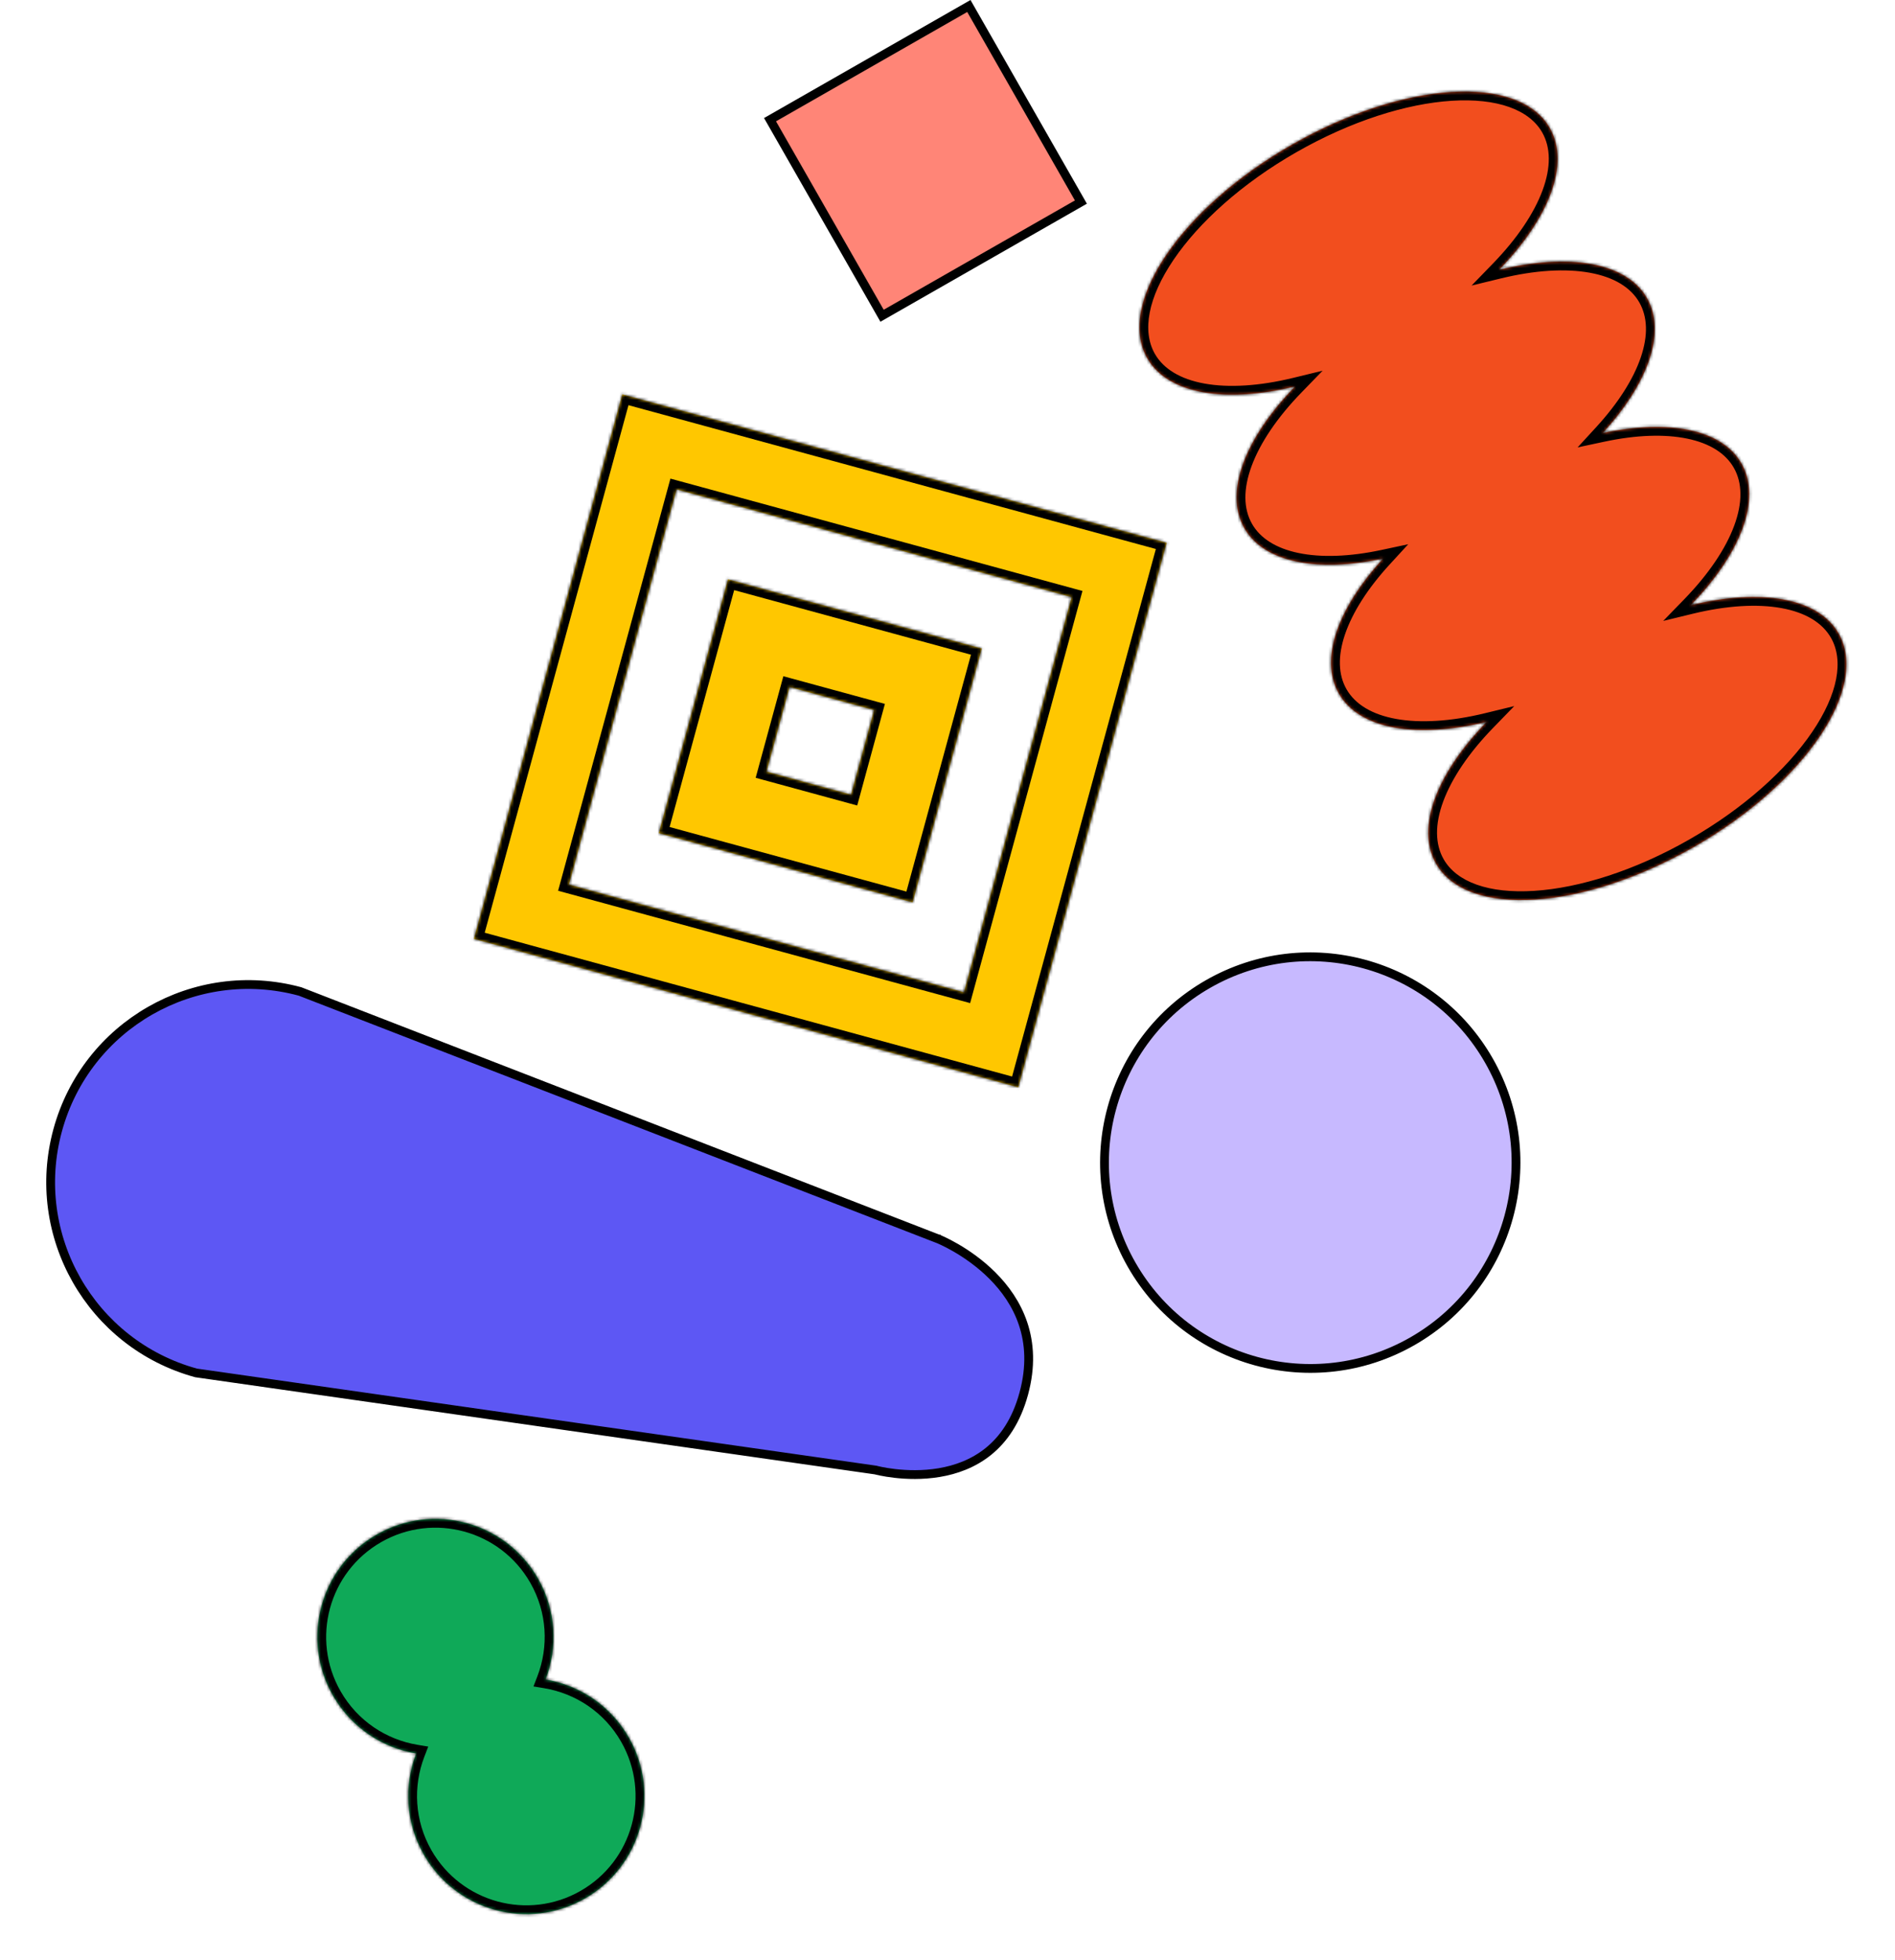 <svg width="647" height="669" viewBox="0 0 647 669" fill="none" xmlns="http://www.w3.org/2000/svg">
<mask id="path-1-inside-1" fill="white">
<path fill-rule="evenodd" clip-rule="evenodd" d="M507.607 246.378C490.666 263.823 483.23 282.41 490.297 294.773C500.921 313.361 540.302 310.843 578.257 289.149C616.212 267.456 638.368 234.801 627.743 216.213C620.677 203.849 600.888 200.823 577.259 206.567C594.199 189.121 601.635 170.535 594.568 158.171C587.815 146.355 569.44 143.068 547.199 147.814C562.576 131.058 569.069 113.557 562.315 101.741C555.248 89.378 535.459 86.352 511.83 92.095C528.771 74.65 536.206 56.063 529.14 43.7C518.515 25.112 479.134 27.63 441.179 49.324C403.225 71.017 381.069 103.672 391.693 122.26C398.76 134.624 418.549 137.65 442.178 131.906C425.237 149.352 417.802 167.938 424.868 180.302C431.622 192.118 449.996 195.405 472.238 190.659C456.861 207.415 450.368 224.916 457.122 236.732C464.189 249.095 483.977 252.121 507.607 246.378Z"/>
</mask>
<path fill-rule="evenodd" clip-rule="evenodd" d="M507.607 246.378C490.666 263.823 483.23 282.41 490.297 294.773C500.921 313.361 540.302 310.843 578.257 289.149C616.212 267.456 638.368 234.801 627.743 216.213C620.677 203.849 600.888 200.823 577.259 206.567C594.199 189.121 601.635 170.535 594.568 158.171C587.815 146.355 569.44 143.068 547.199 147.814C562.576 131.058 569.069 113.557 562.315 101.741C555.248 89.378 535.459 86.352 511.83 92.095C528.771 74.65 536.206 56.063 529.14 43.7C518.515 25.112 479.134 27.63 441.179 49.324C403.225 71.017 381.069 103.672 391.693 122.26C398.76 134.624 418.549 137.65 442.178 131.906C425.237 149.352 417.802 167.938 424.868 180.302C431.622 192.118 449.996 195.405 472.238 190.659C456.861 207.415 450.368 224.916 457.122 236.732C464.189 249.095 483.977 252.121 507.607 246.378Z" fill="#F24E1E"/>
<path d="M507.607 246.378L509.759 248.468L517.005 241.006L506.898 243.463L507.607 246.378ZM577.259 206.567L575.106 204.477L567.861 211.938L577.967 209.482L577.259 206.567ZM547.199 147.814L544.989 145.785L538.635 152.708L547.825 150.748L547.199 147.814ZM511.83 92.095L509.677 90.005L502.432 97.467L512.538 95.01L511.83 92.095ZM442.178 131.906L444.33 133.996L451.576 126.534L441.47 128.991L442.178 131.906ZM472.238 190.659L474.448 192.688L480.801 185.765L471.612 187.725L472.238 190.659ZM505.455 244.288C496.792 253.208 490.416 262.562 487.135 271.442C483.857 280.316 483.569 289.049 487.692 296.262L492.902 293.285C489.958 288.135 489.855 281.393 492.763 273.521C495.669 265.655 501.481 256.993 509.759 248.468L505.455 244.288ZM487.692 296.262C493.889 307.103 507.974 311.1 524.22 310.061C540.685 309.008 560.459 302.778 579.746 291.754L576.769 286.545C558.1 297.215 539.207 303.09 523.837 304.073C508.247 305.07 497.33 301.032 492.902 293.285L487.692 296.262ZM579.746 291.754C599.033 280.73 614.437 266.854 623.7 253.201C632.84 239.73 636.544 225.565 630.348 214.724L625.139 217.702C629.567 225.449 627.506 236.905 618.735 249.832C610.088 262.577 595.437 275.875 576.769 286.545L579.746 291.754ZM630.348 214.724C626.225 207.511 618.554 203.326 609.244 201.647C599.928 199.967 588.632 200.715 576.55 203.652L577.967 209.482C589.514 206.675 599.928 206.064 608.18 207.552C616.438 209.041 622.195 212.552 625.139 217.702L630.348 214.724ZM591.964 159.66C594.907 164.81 595.01 171.552 592.102 179.424C589.196 187.289 583.385 195.952 575.106 204.477L579.411 208.657C588.073 199.736 594.45 190.383 597.73 181.503C601.009 172.629 601.296 163.896 597.173 156.682L591.964 159.66ZM547.825 150.748C558.678 148.432 568.391 148.123 576.082 149.719C583.77 151.315 589.15 154.736 591.964 159.66L597.173 156.682C593.234 149.79 586.049 145.66 577.301 143.844C568.556 142.029 557.961 142.45 546.573 144.88L547.825 150.748ZM559.71 103.23C562.525 108.154 562.742 114.526 560.215 121.96C557.688 129.396 552.492 137.609 544.989 145.785L549.409 149.842C557.283 141.263 563.022 132.347 565.896 123.891C568.772 115.431 568.859 107.145 564.919 100.253L559.71 103.23ZM512.538 95.01C524.085 92.204 534.499 91.593 542.751 93.081C551.01 94.57 556.767 98.08 559.71 103.23L564.919 100.253C560.796 93.039 553.126 88.855 543.816 87.176C534.499 85.496 523.204 86.243 511.121 89.18L512.538 95.01ZM526.535 45.188C529.479 50.338 529.581 57.08 526.673 64.952C523.768 72.818 517.956 81.48 509.677 90.005L513.982 94.185C522.644 85.265 529.021 75.912 532.302 67.031C535.58 58.157 535.867 49.424 531.744 42.211L526.535 45.188ZM442.668 51.928C461.336 41.258 480.23 35.383 495.6 34.4C511.19 33.403 522.107 37.441 526.535 45.188L531.744 42.211C525.548 31.37 511.463 27.373 495.217 28.412C478.752 29.465 458.977 35.695 439.691 46.719L442.668 51.928ZM394.298 120.771C389.87 113.024 391.931 101.568 400.702 88.641C409.349 75.896 424 62.598 442.668 51.928L439.691 46.719C420.404 57.743 405 71.619 395.737 85.272C386.597 98.743 382.893 112.908 389.089 123.749L394.298 120.771ZM441.47 128.991C429.923 131.798 419.509 132.409 411.257 130.921C402.998 129.432 397.241 125.921 394.298 120.771L389.089 123.749C393.212 130.962 400.882 135.147 410.192 136.826C419.509 138.506 430.804 137.758 442.887 134.821L441.47 128.991ZM427.473 178.813C424.529 173.663 424.426 166.921 427.335 159.049C430.24 151.184 436.052 142.521 444.33 133.996L440.026 129.816C431.364 138.736 424.987 148.09 421.706 156.97C418.428 165.844 418.141 174.577 422.264 181.791L427.473 178.813ZM471.612 187.725C460.759 190.041 451.045 190.35 443.355 188.754C435.667 187.158 430.287 183.737 427.473 178.813L422.264 181.791C426.203 188.683 433.387 192.813 442.135 194.629C450.881 196.444 461.475 196.023 472.864 193.593L471.612 187.725ZM459.726 235.243C456.912 230.319 456.694 223.947 459.221 216.513C461.749 209.077 466.945 200.864 474.448 192.688L470.027 188.631C462.154 197.21 456.415 206.126 453.54 214.582C450.665 223.042 450.578 231.328 454.517 238.22L459.726 235.243ZM506.898 243.463C495.351 246.269 484.938 246.88 476.686 245.392C468.427 243.903 462.67 240.393 459.726 235.243L454.517 238.22C458.64 245.434 466.311 249.618 475.621 251.297C484.937 252.977 496.233 252.23 508.315 249.293L506.898 243.463Z" fill="black" mask="url(#path-1-inside-1)"/>
<path d="M299.075 501.791L298.986 501.767L298.894 501.753L66.951 468.614C31.05 458.775 9.893 421.714 19.686 385.79C29.481 349.86 66.529 328.663 102.46 338.415L320.408 422.906L320.408 422.906L320.411 422.907L320.412 422.908L320.428 422.914C320.444 422.921 320.469 422.931 320.504 422.945C320.573 422.974 320.679 423.018 320.819 423.079C321.099 423.2 321.513 423.384 322.041 423.633C323.096 424.133 324.6 424.891 326.376 425.922C329.935 427.985 334.558 431.122 338.849 435.42C347.398 443.983 354.608 457.1 349.535 475.71C346.985 485.063 342.567 491.295 337.438 495.431C332.293 499.578 326.345 501.687 320.646 502.64C314.944 503.594 309.539 503.382 305.547 502.926C303.555 502.699 301.924 502.412 300.797 502.183C300.233 502.068 299.796 501.969 299.504 501.898C299.357 501.863 299.247 501.835 299.175 501.817C299.139 501.808 299.112 501.801 299.096 501.796L299.079 501.792L299.076 501.791L299.075 501.791L299.075 501.791Z" fill="#5D57F4" stroke="black" stroke-width="3"/>
<mask id="path-4-inside-2" fill="white">
<path fill-rule="evenodd" clip-rule="evenodd" d="M142.091 598.513C130.549 596.598 119.932 589.697 113.673 578.747C102.627 559.422 109.339 534.8 128.665 523.754C147.991 512.708 172.612 519.42 183.658 538.746C189.917 549.696 190.474 562.346 186.267 573.263C197.809 575.179 208.426 582.079 214.685 593.029C225.731 612.355 219.019 636.976 199.693 648.022C180.367 659.068 155.746 652.356 144.7 633.031C138.441 622.081 137.883 609.431 142.091 598.513Z"/>
</mask>
<path fill-rule="evenodd" clip-rule="evenodd" d="M142.091 598.513C130.549 596.598 119.932 589.697 113.673 578.747C102.627 559.422 109.339 534.8 128.665 523.754C147.991 512.708 172.612 519.42 183.658 538.746C189.917 549.696 190.474 562.346 186.267 573.263C197.809 575.179 208.426 582.079 214.685 593.029C225.731 612.355 219.019 636.976 199.693 648.022C180.367 659.068 155.746 652.356 144.7 633.031C138.441 622.081 137.883 609.431 142.091 598.513Z" fill="#0FA958"/>
<path d="M142.091 598.513L144.89 599.592L146.214 596.156L142.582 595.554L142.091 598.513ZM186.267 573.263L183.468 572.185L182.144 575.62L185.776 576.223L186.267 573.263ZM142.582 595.554C131.891 593.78 122.07 587.393 116.278 577.259L111.069 580.236C117.794 592.002 129.206 599.416 141.6 601.473L142.582 595.554ZM116.278 577.259C106.054 559.371 112.266 536.583 130.154 526.359L127.176 521.15C106.412 533.018 99.2 559.472 111.069 580.236L116.278 577.259ZM130.154 526.359C148.041 516.135 170.829 522.347 181.053 540.235L186.262 537.257C174.394 516.493 147.94 509.282 127.176 521.15L130.154 526.359ZM181.053 540.235C186.846 550.369 187.365 562.073 183.468 572.185L189.066 574.342C193.584 562.619 192.988 549.023 186.262 537.257L181.053 540.235ZM185.776 576.223C196.467 577.997 206.288 584.384 212.08 594.518L217.289 591.54C210.564 579.774 199.152 572.361 186.758 570.304L185.776 576.223ZM212.08 594.518C222.304 612.405 216.091 635.194 198.204 645.418L201.182 650.627C221.946 638.759 229.157 612.305 217.289 591.54L212.08 594.518ZM198.204 645.418C180.317 655.642 157.528 649.429 147.304 631.542L142.095 634.519C153.963 655.283 180.417 662.495 201.182 650.627L198.204 645.418ZM147.304 631.542C141.512 621.408 140.993 609.704 144.89 599.592L139.291 597.434C134.774 609.157 135.37 622.753 142.095 634.519L147.304 631.542Z" fill="black" mask="url(#path-4-inside-2)"/>
<mask id="path-6-inside-3" fill="white">
<path fill-rule="evenodd" clip-rule="evenodd" d="M347.658 371.132L398.323 185.28L212.471 134.615L161.806 320.467L347.658 371.132ZM329.122 338.703L365.894 203.816L231.007 167.044L194.235 301.931L329.122 338.703Z"/>
</mask>
<path fill-rule="evenodd" clip-rule="evenodd" d="M347.658 371.132L398.323 185.28L212.471 134.615L161.806 320.467L347.658 371.132ZM329.122 338.703L365.894 203.816L231.007 167.044L194.235 301.931L329.122 338.703Z" fill="#FFC700"/>
<path d="M398.323 185.28L401.218 186.069L402.007 183.175L399.112 182.386L398.323 185.28ZM347.658 371.132L346.869 374.027L349.763 374.816L350.552 371.921L347.658 371.132ZM212.471 134.615L213.26 131.721L210.366 130.932L209.577 133.826L212.471 134.615ZM161.806 320.467L158.912 319.678L158.122 322.572L161.017 323.361L161.806 320.467ZM365.894 203.816L368.788 204.605L369.577 201.711L366.683 200.922L365.894 203.816ZM329.122 338.703L328.333 341.597L331.228 342.386L332.017 339.492L329.122 338.703ZM231.007 167.044L231.796 164.15L228.901 163.361L228.112 166.255L231.007 167.044ZM194.235 301.931L191.341 301.142L190.552 304.037L193.446 304.826L194.235 301.931ZM395.429 184.491L344.764 370.343L350.552 371.921L401.218 186.069L395.429 184.491ZM211.682 137.509L397.534 188.175L399.112 182.386L213.26 131.721L211.682 137.509ZM164.7 321.256L215.366 135.404L209.577 133.826L158.912 319.678L164.7 321.256ZM348.447 368.238L162.595 317.573L161.017 323.361L346.869 374.027L348.447 368.238ZM363 203.027L326.228 337.914L332.017 339.492L368.788 204.605L363 203.027ZM230.218 169.939L365.105 206.71L366.683 200.922L231.796 164.15L230.218 169.939ZM197.129 302.72L233.901 167.833L228.112 166.255L191.341 301.142L197.129 302.72ZM329.911 335.809L195.024 299.037L193.446 304.826L328.333 341.597L329.911 335.809Z" fill="black" mask="url(#path-6-inside-3)"/>
<mask id="path-8-inside-4" fill="white">
<path fill-rule="evenodd" clip-rule="evenodd" d="M311.575 308.003L335.194 221.363L248.554 197.744L224.935 284.384L311.575 308.003ZM290.568 271.25L298.441 242.37L269.561 234.497L261.688 263.377L290.568 271.25Z"/>
</mask>
<path fill-rule="evenodd" clip-rule="evenodd" d="M311.575 308.003L335.194 221.363L248.554 197.744L224.935 284.384L311.575 308.003ZM290.568 271.25L298.441 242.37L269.561 234.497L261.688 263.377L290.568 271.25Z" fill="#FFC700"/>
<path d="M335.194 221.363L338.089 222.152L338.878 219.258L335.983 218.469L335.194 221.363ZM311.575 308.003L310.786 310.898L313.681 311.687L314.47 308.792L311.575 308.003ZM248.554 197.744L249.343 194.85L246.449 194.061L245.66 196.955L248.554 197.744ZM224.935 284.384L222.041 283.595L221.251 286.49L224.146 287.279L224.935 284.384ZM298.441 242.37L301.336 243.159L302.125 240.265L299.23 239.476L298.441 242.37ZM290.568 271.25L289.779 274.145L292.673 274.934L293.463 272.039L290.568 271.25ZM269.561 234.497L270.35 231.603L267.456 230.814L266.667 233.708L269.561 234.497ZM261.688 263.377L258.794 262.588L258.005 265.482L260.899 266.271L261.688 263.377ZM332.3 220.574L308.681 307.214L314.47 308.792L338.089 222.152L332.3 220.574ZM247.765 200.638L334.405 224.257L335.983 218.469L249.343 194.85L247.765 200.638ZM227.829 285.173L251.448 198.533L245.66 196.955L222.041 283.595L227.829 285.173ZM312.364 305.109L225.724 281.49L224.146 287.279L310.786 310.898L312.364 305.109ZM295.547 241.581L287.674 270.461L293.463 272.039L301.336 243.159L295.547 241.581ZM268.772 237.391L297.652 245.264L299.23 239.476L270.35 231.603L268.772 237.391ZM264.582 264.166L272.455 235.286L266.667 233.708L258.794 262.588L264.582 264.166ZM291.357 268.356L262.477 260.483L260.899 266.271L289.779 274.145L291.357 268.356Z" fill="black" mask="url(#path-8-inside-4)"/>
<circle cx="447.352" cy="396.832" r="70.242" transform="rotate(150.249 447.352 396.832)" fill="#C7B9FF" stroke="black" stroke-width="3"/>
<rect x="369.046" y="68.97" width="78.196" height="77.084" transform="rotate(150.249 369.046 68.97)" fill="#FF8577" stroke="black" stroke-width="3"/>
</svg>

